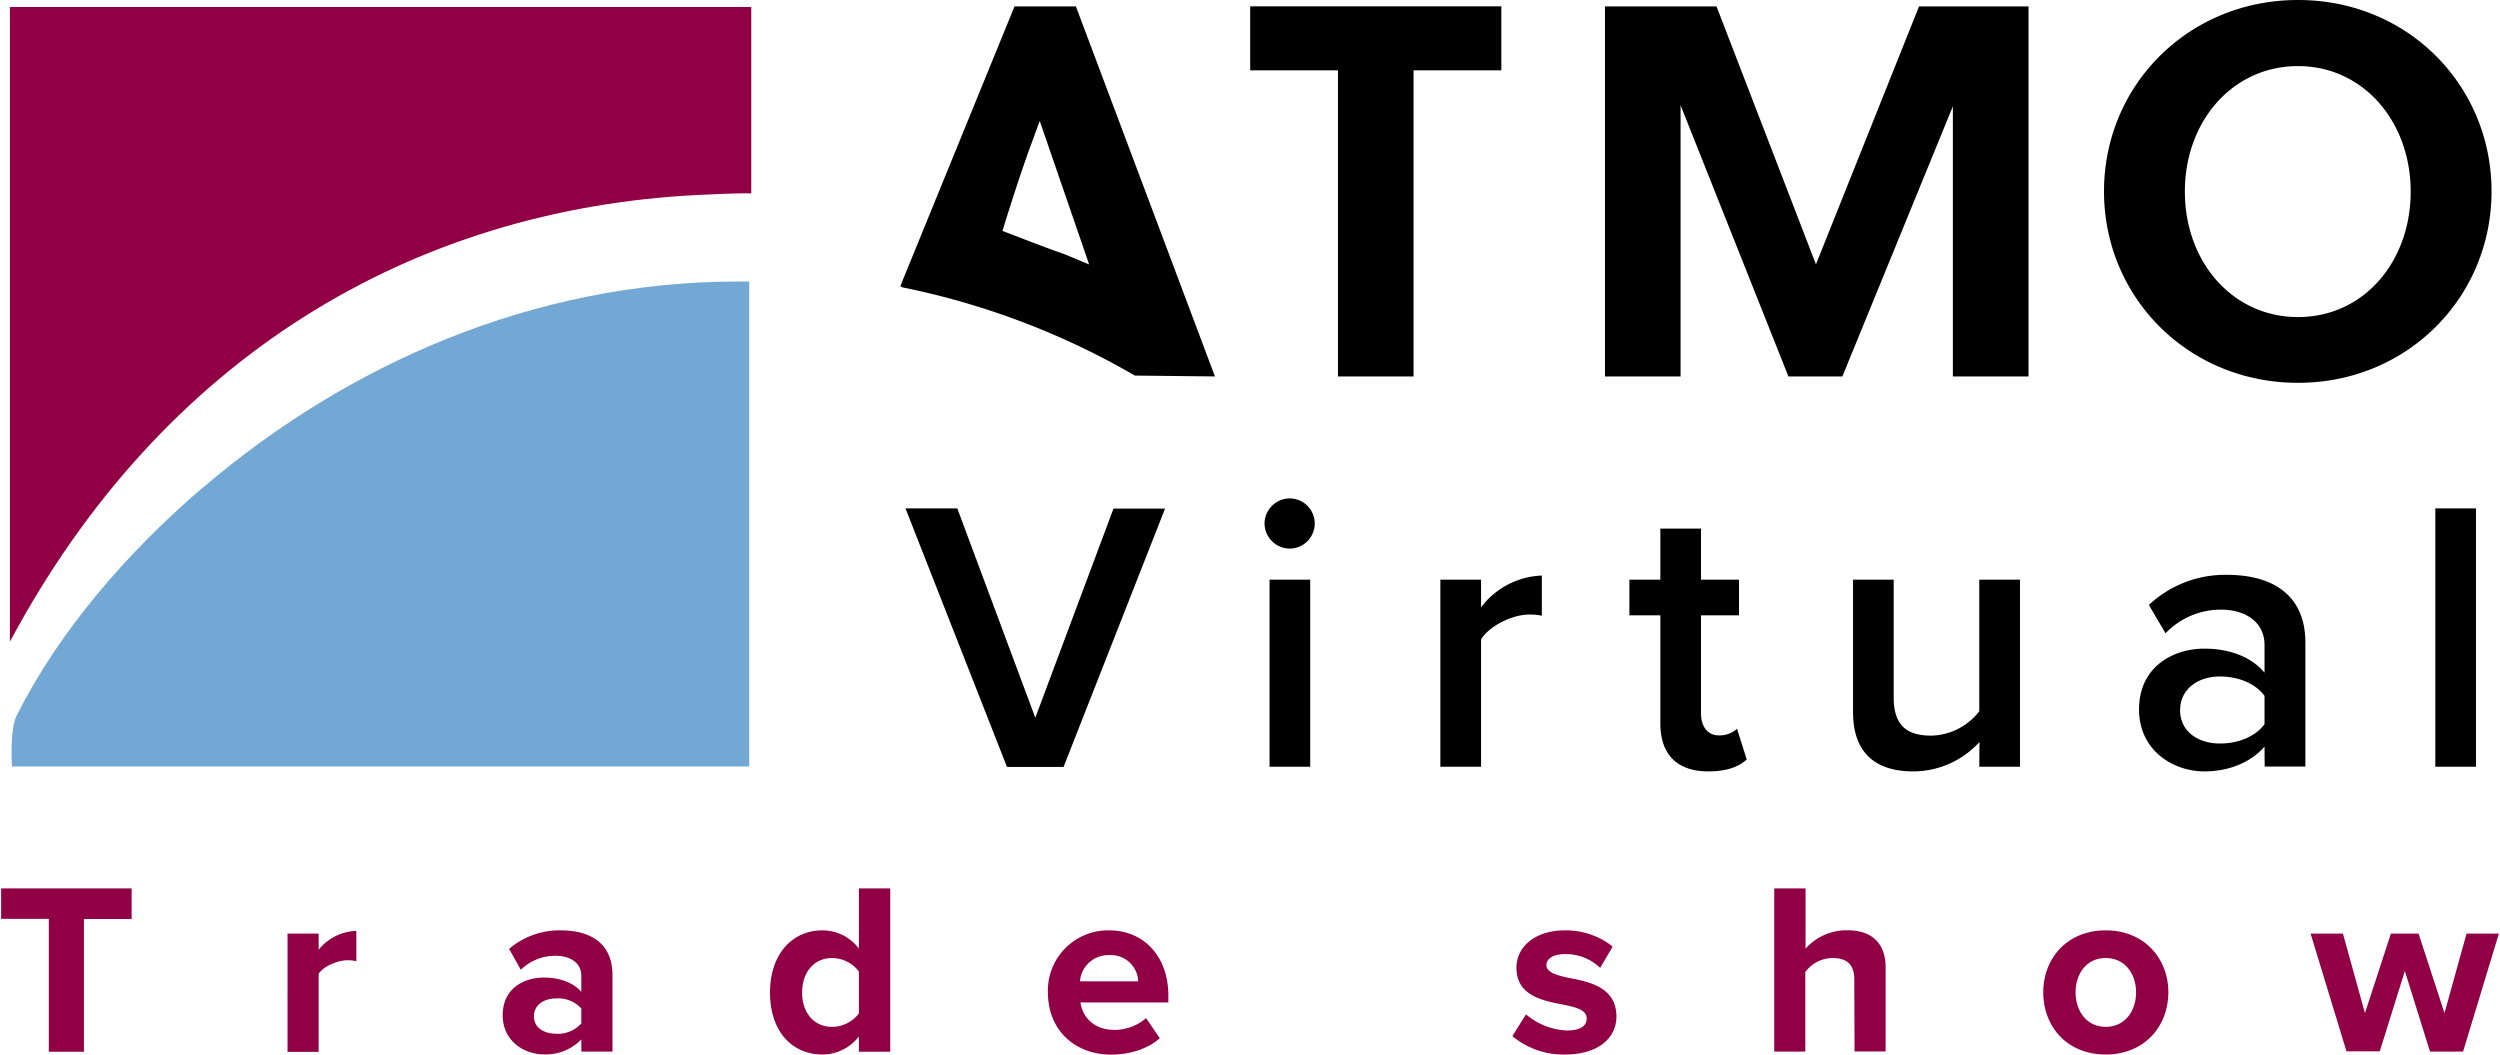 <svg viewBox="-0.5 0 497.63 210.19" xmlns="http://www.w3.org/2000/svg" width="2500" height="1055"><path d="M120.52 1.39H1.25v126.45c30.31-56.69 80.17-86.2 137.16-89 2.19-.11 8.37-.41 10.54-.3V1.39z" fill="#910045"/><path d="M39.77 97.05C24.61 110 10.93 125.88 2.57 142.61c-1.38 2.76-.91 10.09-.91 10.09h146.88V56.09h-2.27c-40.93 0-78 16.69-106.5 41" fill="#73a8d4"/><path d="M204.26 30c-2.62 7.29-5.26 16-5.26 16 17.26 6.69 7.44 2.57 17.26 6.69L215 49l-8.53-24.76h-.11zm-25.61 27L201.4 1.27h12.23L241.33 75l-15.48-.17h-.46a152.42 152.42 0 0 0-46.34-17.58M280.9 14.01V75h-15.06V14.01h-17.49V1.26h50.04v12.75zM366.33 75.01h-10.74L334.1 20.97v54.04h-15.06V1.27h22.22l19.81 51.4 20.54-51.4h21.81v73.74h-15.07V21.18zM457.12 76.27c-21.92 0-38.66-17.06-38.66-38.14S435.2 0 457.12 0s38.55 17.07 38.55 38.13-16.74 38.14-38.55 38.14m0-63.1c-13.06 0-22.55 11-22.55 25s9.49 25 22.55 25 22.44-11 22.44-25-9.49-25-22.44-25"/><g fill="#910045"><path d="M9 183.07H-.5V177h26v6.1H16v26.44H9zM56.56 186h6.2v3.22a10.07 10.07 0 0 1 7.51-3.76v6.05a7.64 7.64 0 0 0-1.71-.2c-2 0-4.78 1.17-5.8 2.69v15.56h-6.2zM115.09 207.07a9.75 9.75 0 0 1-7.46 3c-3.76 0-8.2-2.53-8.2-7.8 0-5.51 4.44-7.51 8.2-7.51 3.12 0 5.9 1 7.46 2.87v-3.26c0-2.39-2-3.95-5.17-3.95a9.9 9.9 0 0 0-6.88 2.78l-2.34-4.15a15.45 15.45 0 0 1 10.3-3.69c5.37 0 10.3 2.15 10.3 8.93v15.22h-6.2zm0-6.15a6.2 6.2 0 0 0-5-2c-2.44 0-4.44 1.27-4.44 3.56s2 3.47 4.44 3.47a6.2 6.2 0 0 0 5-2.05zM170.4 206.48a9.15 9.15 0 0 1-7.27 3.61c-5.95 0-10.44-4.49-10.44-12.34 0-7.7 4.44-12.39 10.44-12.39a9.07 9.07 0 0 1 7.27 3.64v-12h6.24v32.54h-6.24zm0-12.92a6.75 6.75 0 0 0-5.37-2.69c-3.51 0-5.95 2.78-5.95 6.88s2.44 6.83 5.95 6.83a6.74 6.74 0 0 0 5.37-2.68zM220.25 185.36c7 0 11.8 5.27 11.8 13v1.36h-17.51c.39 3 2.78 5.47 6.78 5.47a9.61 9.61 0 0 0 6.29-2.35l2.73 4c-2.34 2.15-6.05 3.27-9.7 3.27-7.17 0-12.59-4.83-12.59-12.39a12 12 0 0 1 12.2-12.36zm-5.81 10.15h11.61a5.46 5.46 0 0 0-5.8-5.22 5.66 5.66 0 0 0-5.81 5.22zM303.3 202.09a13.49 13.49 0 0 0 8.15 3.22c2.68 0 3.95-.92 3.95-2.39 0-1.66-2-2.24-4.73-2.78-4.05-.78-9.27-1.75-9.27-7.36 0-3.95 3.47-7.42 9.66-7.42a15.06 15.06 0 0 1 9.51 3.22l-2.49 4.25a9.88 9.88 0 0 0-7-2.74c-2.25 0-3.71.83-3.71 2.2s1.86 2 4.49 2.54c4.05.78 9.46 1.85 9.46 7.7 0 4.29-3.66 7.56-10.19 7.56a15.83 15.83 0 0 1-10.54-3.66zM368.71 195.17c0-3.27-1.71-4.3-4.39-4.3a6.9 6.9 0 0 0-5.37 2.78v15.86h-6.19V177H359v12a10.94 10.94 0 0 1 8.3-3.66c5.17 0 7.65 2.83 7.65 7.42v16.73h-6.19zM406.36 197.7c0-6.68 4.68-12.34 12.44-12.34s12.48 5.66 12.48 12.34-4.68 12.39-12.48 12.39-12.44-5.66-12.44-12.39zm18.49 0c0-3.66-2.2-6.83-6.05-6.83s-6 3.17-6 6.83 2.14 6.88 6 6.88 6.05-3.17 6.05-6.88zM478.4 193.46l-5 16h-6.63L459.62 186h6.44l4.39 15.85 5.17-15.85h5.51l5.17 15.85 4.39-15.85h6.44L490 209.51h-6.59z"/></g><path d="M179.68 101.29H190L205.54 143l15.58-41.67h10.27l-20.22 51.47H199.9zM251.21 104.3a5.05 5.05 0 0 1 5-5 5 5 0 0 1 0 10 5.06 5.06 0 0 1-5-5zm1 11.19h8.1v37.27h-8.1zM286.24 115.49h8.11V121a15.9 15.9 0 0 1 12.11-6.33v8a11.52 11.52 0 0 0-2.54-.23c-3.4 0-7.95 2.31-9.57 4.94v25.38h-8.11zM330.07 144.12v-21.53h-6.17v-7.1h6.17v-10.18h8.1v10.18h7.57v7.1h-7.57v19.52c0 2.55 1.24 4.4 3.55 4.4a5.21 5.21 0 0 0 3.63-1.31l1.93 6.1c-1.47 1.39-3.86 2.39-7.64 2.39-6.25 0-9.57-3.4-9.57-9.57zM393.65 147.83a17.89 17.89 0 0 1-13.19 5.86c-8 0-12-4.17-12-11.81v-26.39h8.1V139c0 5.79 2.93 7.56 7.48 7.56a12.39 12.39 0 0 0 9.57-4.86v-26.21h8.11v37.27h-8.11zM450.44 148.75c-2.78 3.17-7.1 4.94-12 4.94-6.09 0-13-4.09-13-12.35 0-8.56 6.87-12.11 13-12.11 5 0 9.34 1.62 12 4.78v-5.55c0-4.33-3.55-7-8.72-7a15.24 15.24 0 0 0-11 4.71l-3.32-5.64a22.19 22.19 0 0 1 15.66-6c8.26 0 15.52 3.47 15.52 13.5v24.69h-8.11zm0-10.11c-1.85-2.54-5.32-3.86-8.87-3.86-4.55 0-7.95 2.63-7.95 6.72s3.4 6.63 7.95 6.63c3.55 0 7-1.31 8.87-3.85zM484.47 101.29h8.1v51.47h-8.1z"/></svg>